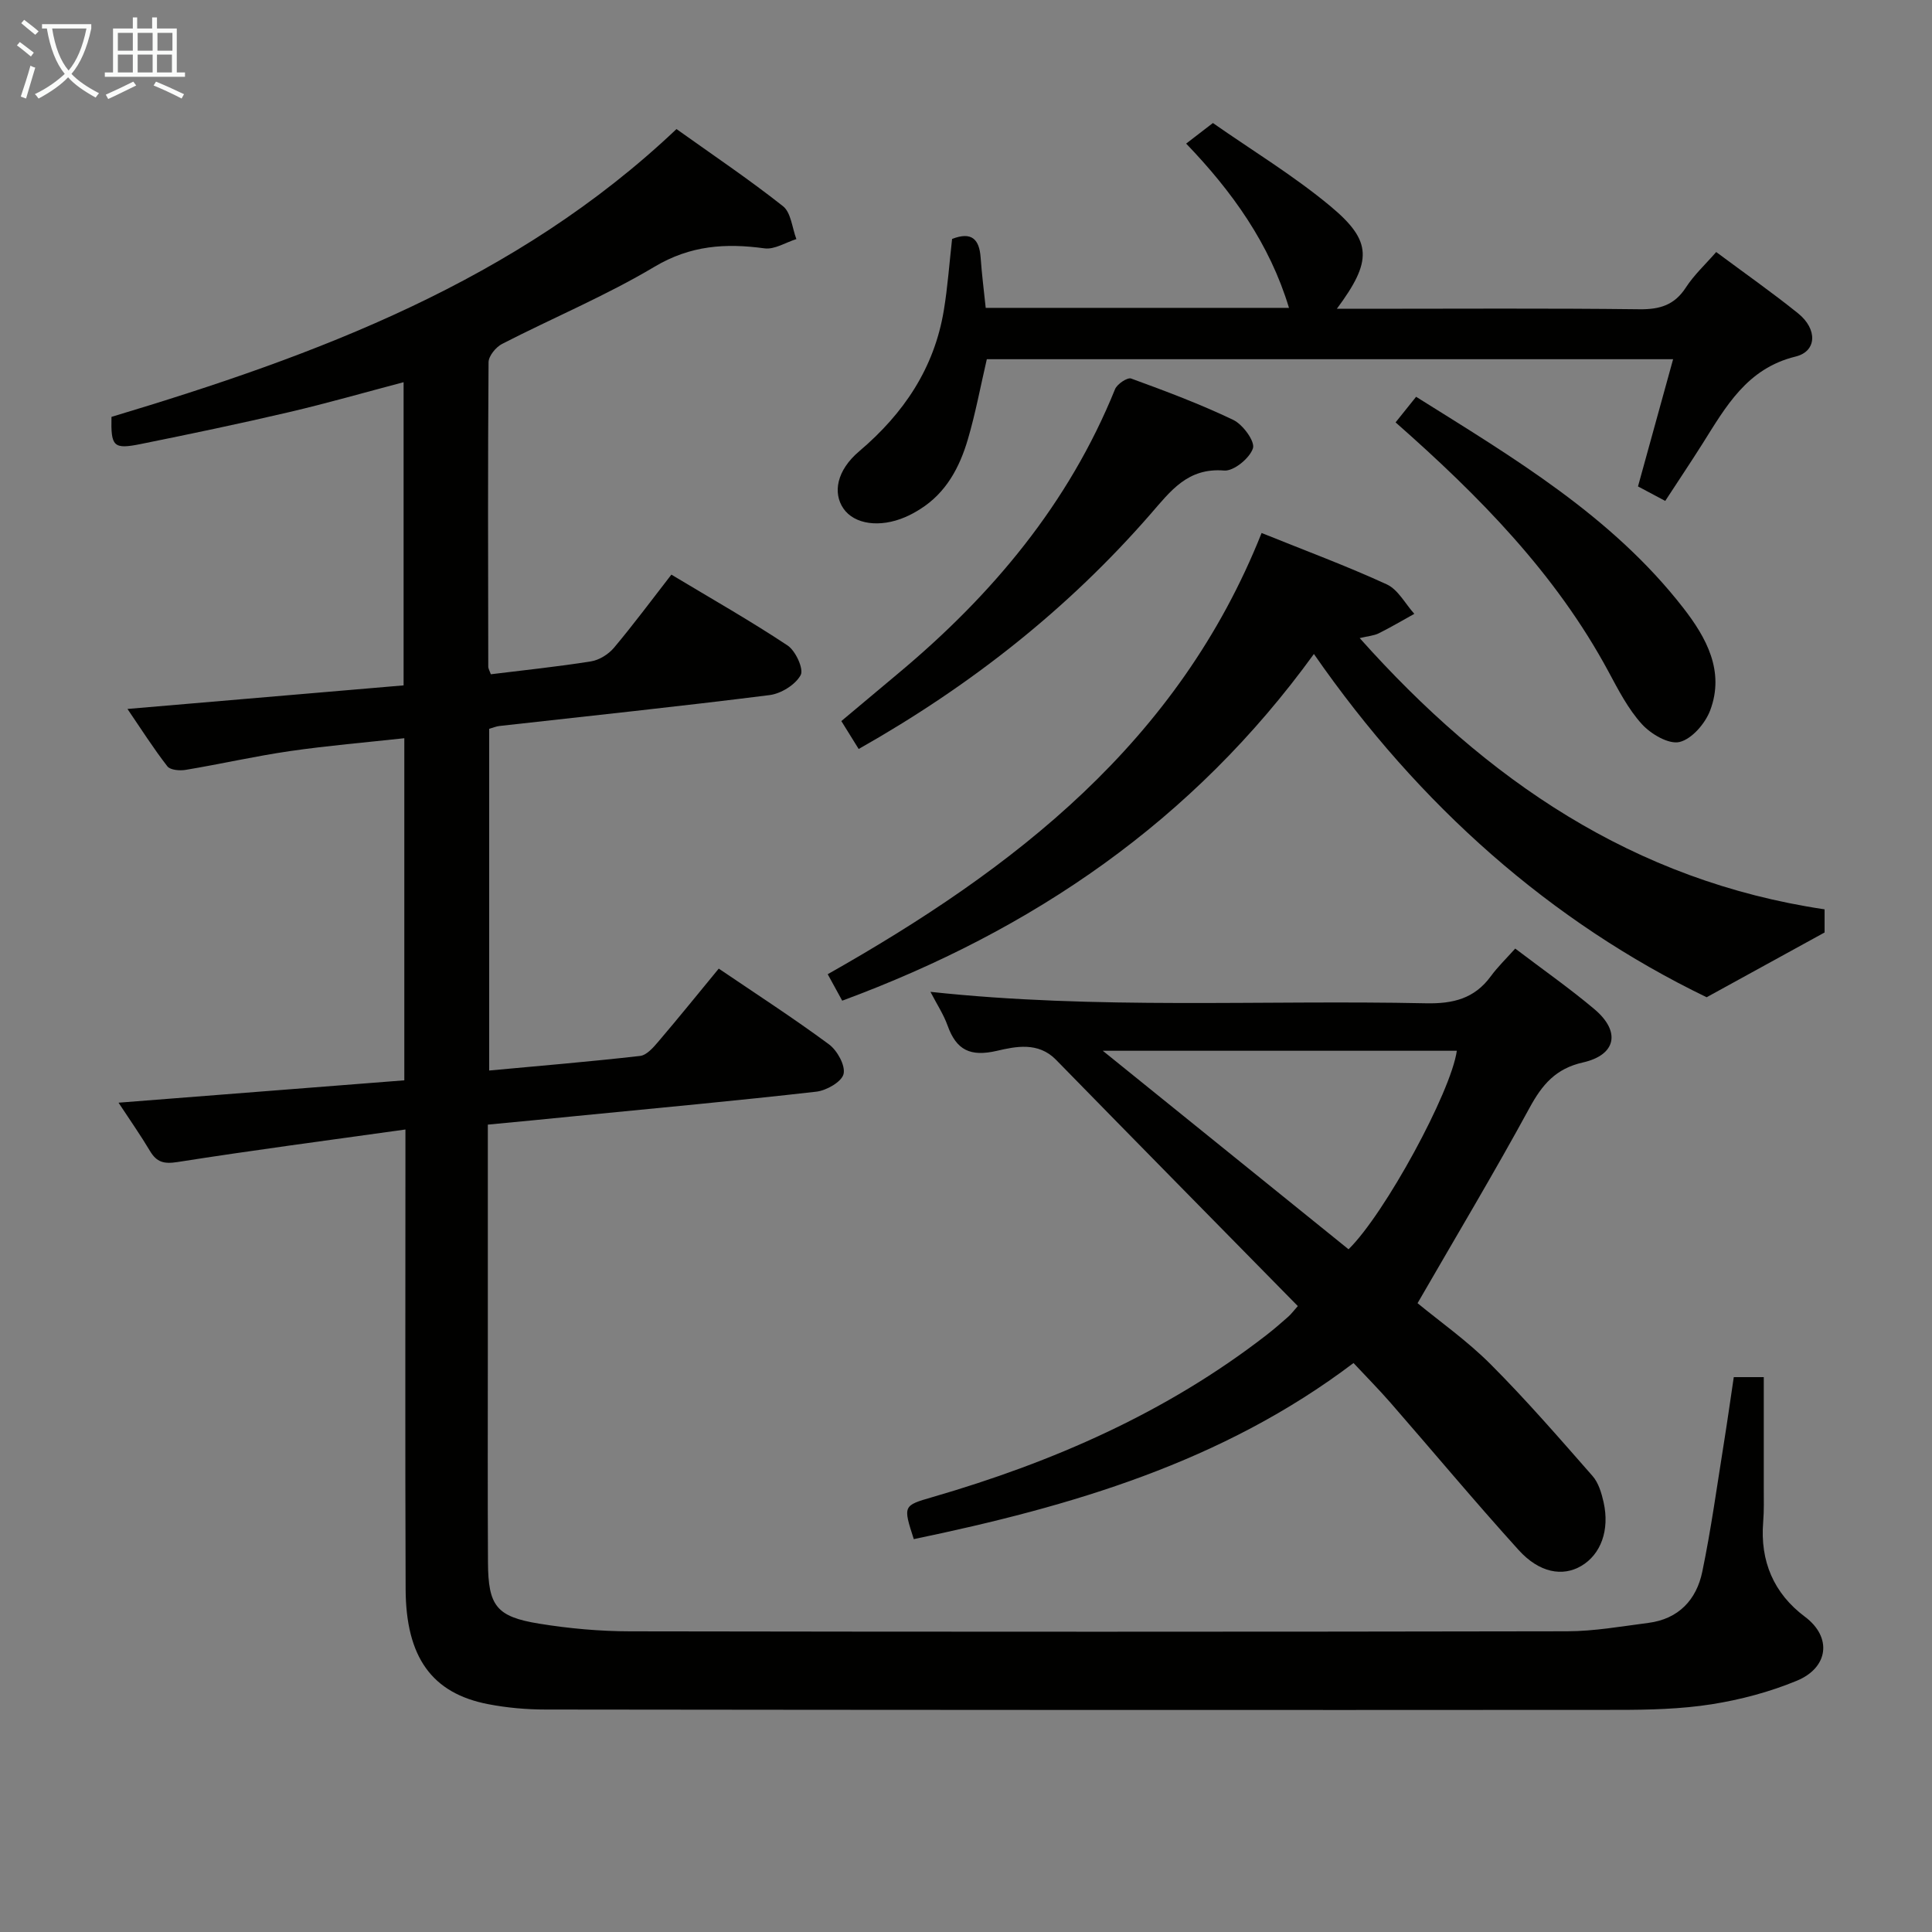 <svg enable-background="new 0 0 400 400" viewBox="0 0 400 400" xmlns="http://www.w3.org/2000/svg"><rect x="0" y="0" width="400" height="400" fill="#808080" stroke="none"/><g fill="#010100"><path d="m101 232.84v47.13c0 14.5-.05 29 .03 43.5.05 9.01 1.73 11.25 10.59 12.69 6.21 1.01 12.56 1.58 18.85 1.59 64.67.11 129.33.11 194-.01 5.61-.01 11.23-1.02 16.82-1.74 6.24-.8 9.95-4.79 11.15-10.59 1.82-8.76 3.03-17.65 4.45-26.49.73-4.55 1.37-9.12 2.07-13.8h6.21c0 7.77.01 15.36 0 22.96 0 2.33.07 4.68-.12 7-.67 8.14 2.18 14.82 8.64 19.65 5.67 4.24 4.89 10.53-1.68 13.25-5.6 2.32-11.63 3.92-17.63 4.87-6.38 1-12.93 1.16-19.41 1.16-74 .05-148 .02-222-.07-3.97 0-8.01-.36-11.9-1.11-11.64-2.24-17.04-9.72-17.09-23.85-.11-29.5-.04-59-.04-88.5 0-1.8 0-3.59 0-6.63-16.14 2.26-31.7 4.3-47.2 6.74-2.83.44-4.31.03-5.7-2.31-1.93-3.24-4.1-6.33-6.5-9.98 20.13-1.58 39.57-3.1 59.17-4.63 0-23.82 0-46.92 0-70.83-8.04.88-15.9 1.54-23.7 2.67-7.22 1.05-14.35 2.68-21.55 3.88-1.23.21-3.19.05-3.8-.72-2.92-3.76-5.48-7.8-8.27-11.89 19.3-1.65 38.07-3.25 57.17-4.88 0-21.18 0-41.75 0-62.77-7.94 2.09-15.83 4.36-23.8 6.22-10.18 2.38-20.42 4.52-30.67 6.59-5.61 1.13-6.15.51-6.01-5.63 42.52-12.76 83.81-28.12 116.98-59.59 7.58 5.41 15.03 10.42 22.05 15.97 1.67 1.32 1.89 4.49 2.77 6.81-2.2.69-4.52 2.2-6.59 1.92-8.06-1.1-15.34-.63-22.77 3.8-10.1 6.02-21.07 10.59-31.56 15.98-1.29.66-2.8 2.5-2.81 3.8-.16 21-.1 42-.06 63 0 .46.3.92.53 1.6 6.93-.86 13.87-1.57 20.74-2.67 1.71-.27 3.62-1.47 4.75-2.81 4.04-4.81 7.79-9.87 11.89-15.15 8.25 4.96 16.33 9.54 24.06 14.67 1.67 1.11 3.39 4.89 2.71 6.13-1.09 2-4.06 3.84-6.43 4.14-18.62 2.35-37.29 4.31-55.95 6.4-.64.07-1.26.34-2.11.58v70.75c10.55-.98 20.91-1.84 31.24-3.02 1.36-.15 2.73-1.73 3.76-2.94 4.19-4.91 8.24-9.93 12.53-15.14 7.83 5.31 15.5 10.27 22.83 15.69 1.71 1.27 3.43 4.38 3.01 6.13-.39 1.62-3.54 3.42-5.64 3.66-16.51 1.88-33.06 3.4-49.6 5.03-5.97.61-11.92 1.17-18.41 1.79z"/><path d="m189.19 318.66c-2.24-6.93-2.22-6.94 3.83-8.69 24.95-7.24 48.43-17.49 69.12-33.51 1.58-1.22 3.09-2.54 4.59-3.86.61-.54 1.1-1.22 1.97-2.19-16.75-17.05-33.45-33.99-50.07-51-3.68-3.76-8.38-2.74-12.22-1.85-5.52 1.28-8.4-.14-10.22-5.22-.82-2.3-2.21-4.4-3.55-6.99 34.44 3.72 68.54 1.65 102.59 2.37 5.62.12 10.04-.97 13.42-5.59 1.46-1.99 3.27-3.73 5.06-5.74 5.91 4.49 11.36 8.3 16.42 12.57 5.46 4.62 4.5 9.45-2.4 11.01-5.64 1.27-8.44 4.59-11.05 9.39-7.3 13.42-15.16 26.53-23.19 40.45 4.57 3.77 10.28 7.79 15.13 12.65 7.37 7.38 14.22 15.29 21.1 23.13 1.24 1.41 1.86 3.54 2.29 5.44 1.29 5.79-.58 10.81-4.64 13.19-3.83 2.25-8.66 1.44-12.95-3.3-9.05-9.99-17.68-20.35-26.54-30.51-2.39-2.74-4.95-5.32-7.65-8.21-27.15 20.57-58.48 29.69-91.04 36.46zm90.01-60.01c7.53-7.37 21.24-32.61 22.42-41.1-24.01 0-48 0-73.3 0 17.62 14.23 34.27 27.68 50.88 41.1z"/><path d="m261.2 110.35c9.1 3.67 17.65 6.84 25.92 10.64 2.34 1.08 3.82 4.01 5.7 6.1-2.46 1.36-4.87 2.79-7.38 4.04-.98.48-2.16.56-3.93.98 26.24 29.41 56.69 50.26 96.25 56.16v4.79c-8.2 4.5-15.73 8.64-24.42 13.41-32.16-15.56-59.43-39.53-81.31-71.07-25.03 34.56-58.16 57.19-97.66 71.78-.89-1.63-1.82-3.32-3-5.48 38.6-21.82 72.59-47.99 89.83-91.35z"/><path d="m197.12 49.47c4.03-1.57 5.64.03 5.91 3.86.24 3.43.68 6.85 1.05 10.41h62.79c-3.99-13.25-11.75-24.08-21.29-34.01 1.92-1.48 3.46-2.66 5.54-4.26 8.16 5.71 16.74 10.9 24.36 17.25 8.67 7.22 8.63 11.33 1.3 21.21h5.7c18.99 0 37.98-.13 56.96.1 4.22.05 7.25-.87 9.61-4.52 1.69-2.6 4.04-4.77 6.27-7.33 5.83 4.34 11.54 8.34 16.96 12.7 4.03 3.25 3.91 7.86-.52 8.94-10.1 2.47-14.44 10.38-19.29 18.07-2.47 3.91-5.05 7.75-7.7 11.82-2.07-1.1-3.78-2.01-5.64-3 2.41-8.74 4.78-17.33 7.27-26.34-47.75 0-94.94 0-142.09 0-1.3 5.6-2.33 11.15-3.91 16.54-1.71 5.83-4.5 11.12-9.91 14.51-.98.62-2.01 1.19-3.07 1.64-5.26 2.26-10.54 1.51-12.8-1.78-2.22-3.23-1.41-7.88 3.27-11.85 9.23-7.83 15.56-17.22 17.53-29.25.78-4.73 1.12-9.55 1.7-14.71z"/><path d="m177.78 155.07c-1.27-2.04-2.31-3.72-3.59-5.78 3.98-3.34 7.88-6.62 11.79-9.88 19.42-16.21 35.28-35.12 44.88-58.84.43-1.06 2.56-2.48 3.33-2.2 7.15 2.61 14.3 5.29 21.15 8.57 1.98.95 4.53 4.44 4.07 5.87-.66 2.05-3.98 4.77-5.95 4.61-7.57-.62-11.08 4.22-15.28 9.04-17.08 19.61-37.21 35.5-60.4 48.61z"/><path d="m288.94 87.45c1.48-1.84 2.71-3.38 4.25-5.3 20.18 12.65 40.52 24.68 55.32 43.72 4.77 6.14 8.61 13.09 5.57 21.19-1.02 2.72-3.79 5.94-6.34 6.56-2.23.54-5.93-1.63-7.8-3.69-2.85-3.13-4.88-7.09-6.92-10.88-10.91-20.27-26.74-36.33-44.08-51.6z"/></g><path d="m6.4 11.7c-1-.8-1.9-1.6-2.9-2.3l.6-.7c.9.7 1.9 1.4 2.9 2.2zm-2.1 8.3c.7-2.1 1.4-4.2 2-6.4.2.1.6.3 1 .4-.7 2.3-1.3 4.4-1.9 6.4zm3-12.8c-1.1-.9-2.1-1.7-2.9-2.4l.6-.7c1 .8 2 1.5 3 2.4zm1.4-1.3v-.9h10.2v.9c-.9 4.2-2.3 7.3-4.1 9.4 1.3 1.4 3.2 2.7 5.7 4-.2.2-.4.5-.7.9-2.5-1.4-4.4-2.7-5.7-4.2-1.4 1.5-3.5 3-6.1 4.4 0 0 0 0-.1-.1-.3-.4-.5-.7-.7-.8 2.7-1.3 4.7-2.8 6.2-4.2-1.8-2.2-3-5.3-3.7-9.4zm9.2 0h-7.1c.6 3.8 1.7 6.7 3.4 8.7 1.7-2 2.9-4.8 3.7-8.7z" fill="#fafbfa"/><path d="m31.6 3.6h.9v2.3h4.1v9.1h1.7v.9h-16.6v-.9h1.7v-9.1h4.1v-2.3h.9v2.3h3.1v-2.3zm-4 13.3.6.8c-1.9.9-3.8 1.9-5.8 2.8-.2-.3-.3-.6-.5-.9 2-.9 3.9-1.8 5.7-2.7zm-3.2-10.1v3.7h3.1v-3.7zm0 4.5v3.7h3.1v-3.7zm4.1-4.5v3.7h3.1v-3.7zm0 4.5v3.7h3.1v-3.7zm9.1 9.1c-2.1-1.1-4.1-2-5.8-2.7l.5-.8c2.2.9 4.1 1.8 5.8 2.6zm-1.9-13.6h-3.1v3.7h3.1zm-3.2 4.5v3.7h3.1v-3.7z" fill="#fafbfa"/></svg>